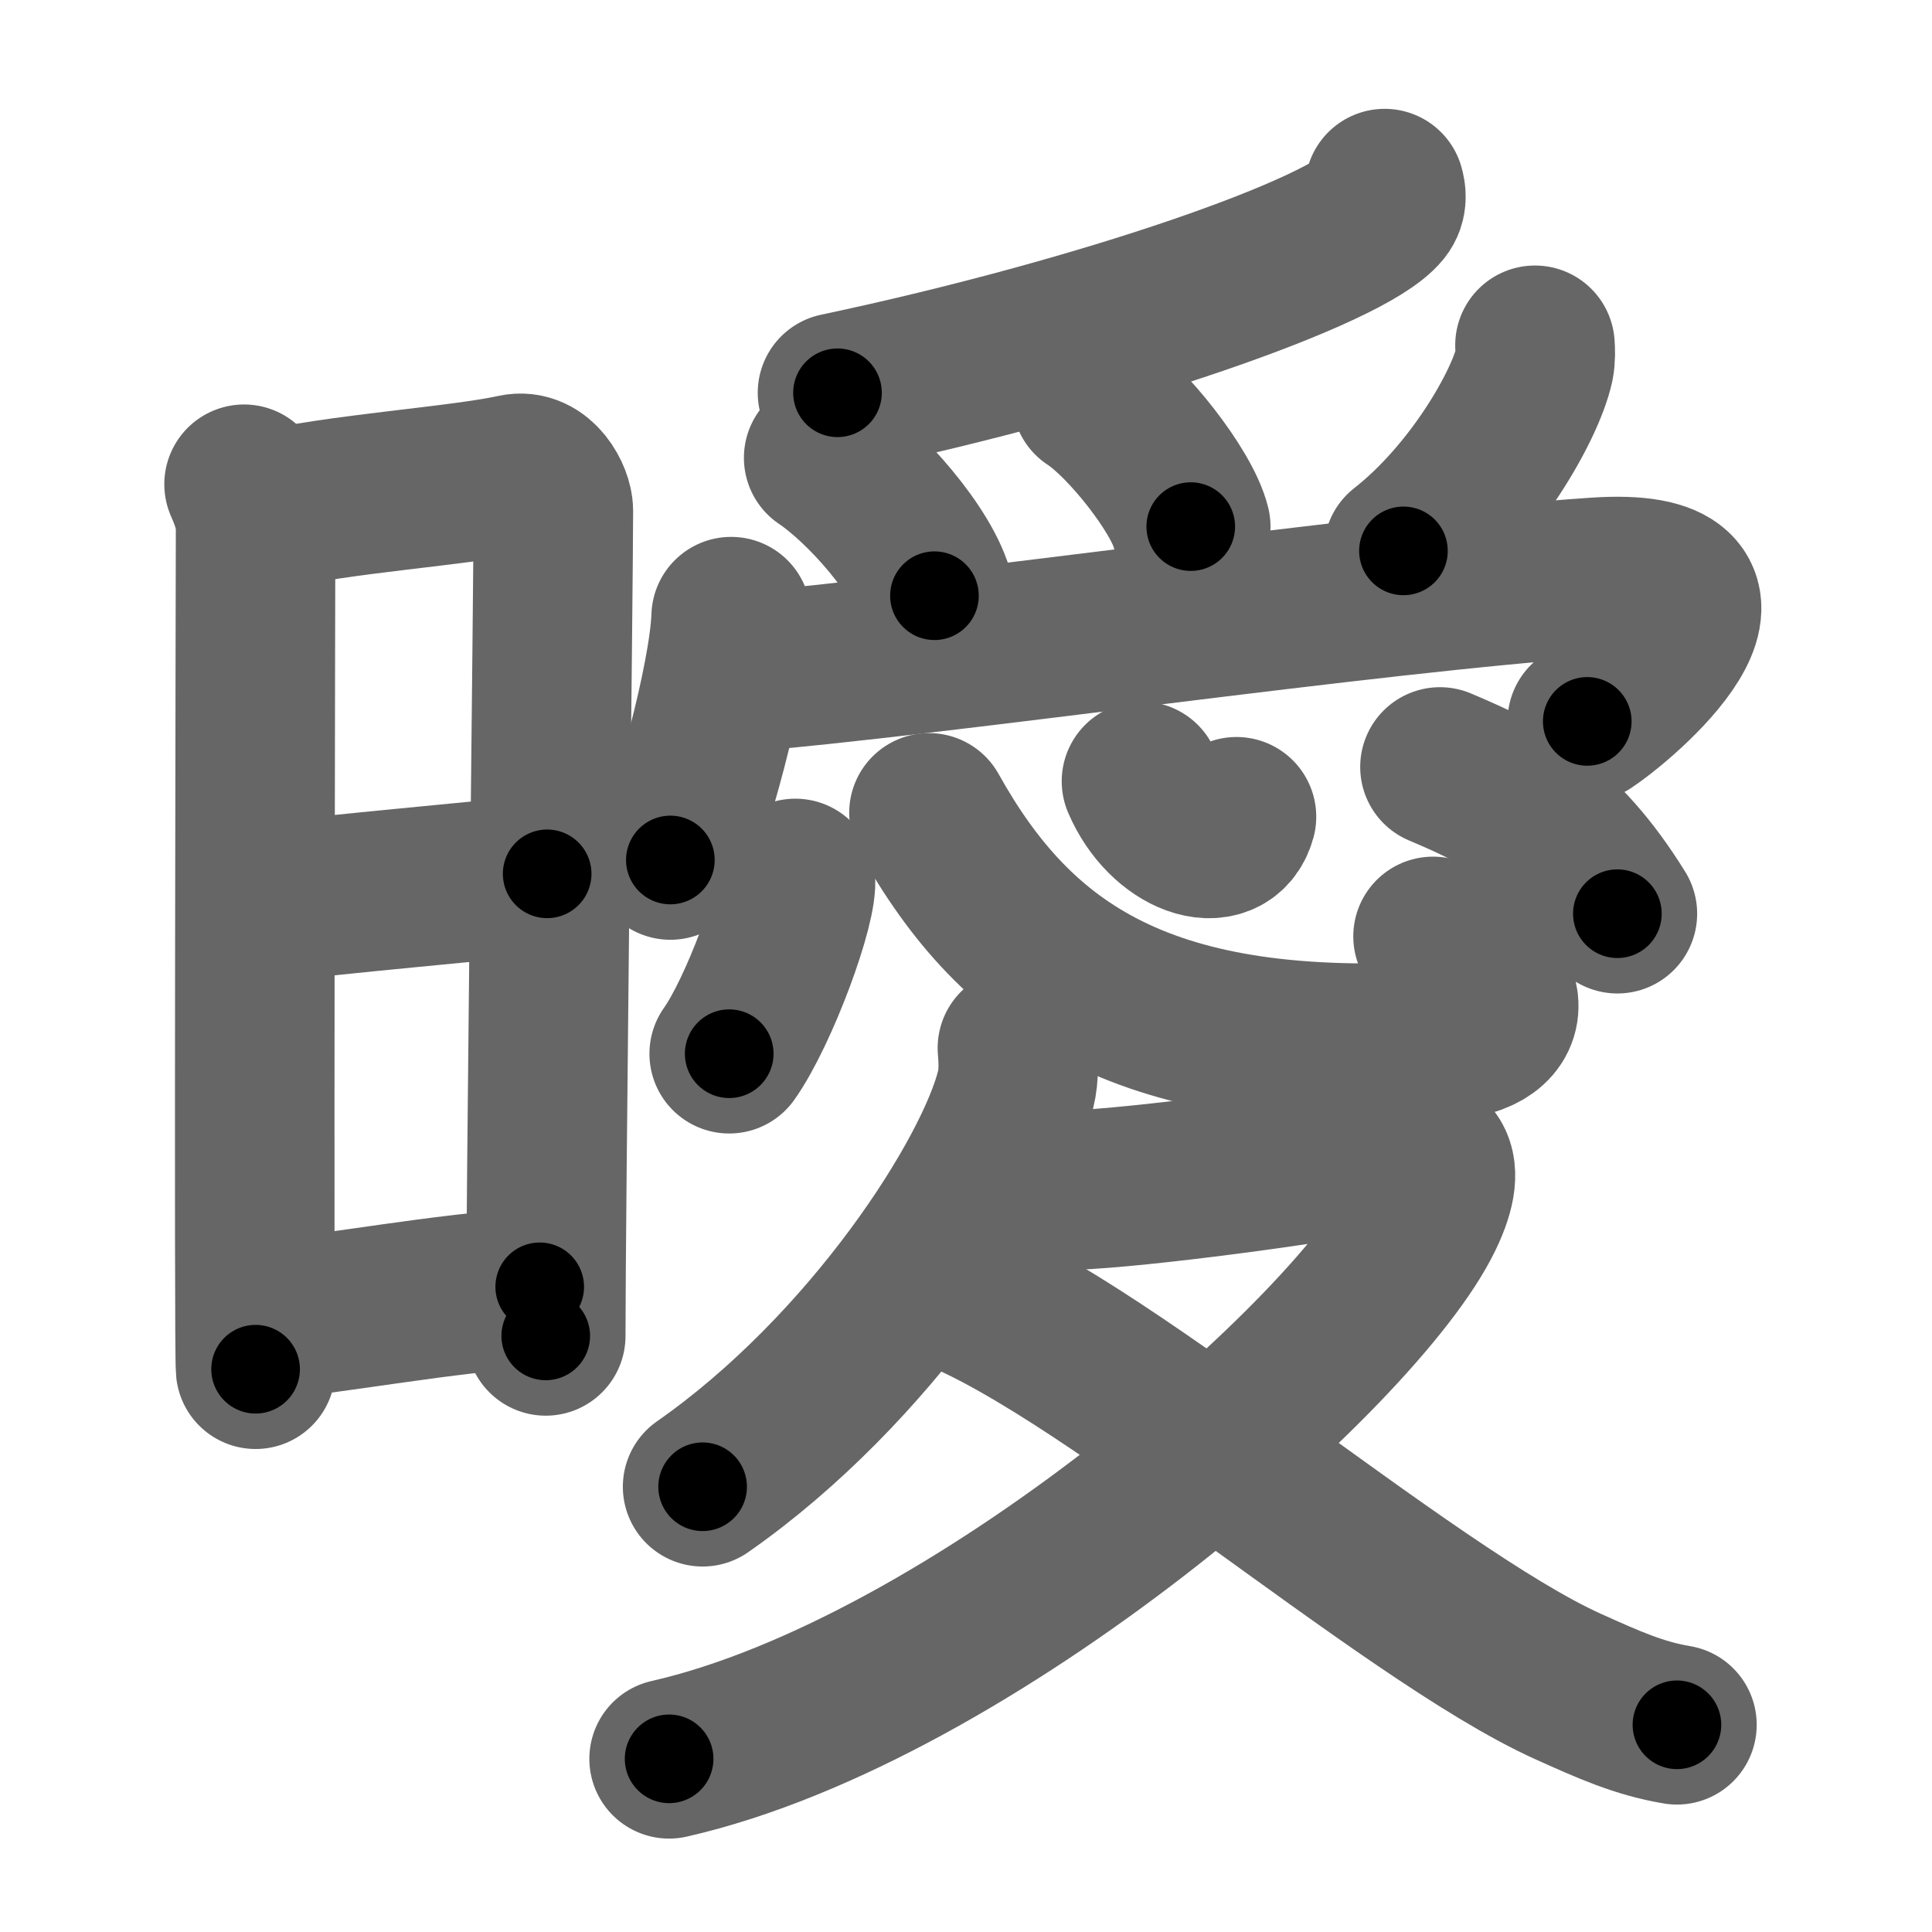 <svg xmlns="http://www.w3.org/2000/svg" width="109" height="109" viewBox="0 0 109 109" id="66d6"><g fill="none" stroke="#666" stroke-width="9" stroke-linecap="round" stroke-linejoin="round"><g><g><path d="M13.77,27.32c0.32,0.73,0.65,1.56,0.65,2.54c0,0.97-0.11,46.42,0,47.39" /><path d="M14.95,28.84c4.21-1,10.88-1.4,14.09-2.1c1.37-0.3,2.18,1.34,2.18,2.07c0,3.76-0.43,39.82-0.43,46.56" /><path d="M14.44,51c5.56-0.68,11.6-1.16,16.43-1.7" /><path d="M14.75,74.51c5.05-0.52,9.63-1.46,15.7-1.91" /></g><g><g><path d="M78.12,10.64c0.08,0.28,0.16,0.73-0.16,1.13c-1.92,2.39-15.59,7.19-30.71,10.39" /><path d="M46.47,25.83c2.31,1.55,5.67,5.36,6.25,7.78" /><path d="M61.59,22.47c1.97,1.28,5.1,5.25,5.59,7.24" /><path d="M86.6,19.48c0.02,0.27,0.04,0.71-0.04,1.1c-0.51,2.31-3.41,7.39-7.38,10.5" /></g><g><g><path d="M41.25,34.79c-0.12,3.53-2.35,11.56-3.43,13.73" /><path d="M41.39,37.97c11.61-0.95,35.73-4.52,48.64-5.4c9.71-0.66,2.28,6.26-0.48,8.13" /></g><g><path d="M44.87,49.56c0.21,1.4-2.07,7.56-3.73,9.89" /><path d="M52.41,45.86c4.96,8.89,12.22,13.93,29.03,12.85c4.42-0.28,4.06-3.45-0.59-5.88" /><path d="M64.4,44.08c1.35,3.17,4.72,4.32,5.36,2" /><path d="M81.24,43.27c3.9,1.65,6.83,3.16,10.01,8.28" /></g><g><path d="M57.4,59.13c0.05,0.58,0.11,1.51-0.1,2.34c-1.21,4.94-8.16,15.78-17.66,22.41" /><path d="M58.01,67.23c0.3,0.02,1.57-0.04,2.42-0.08C64.5,67,73.9,65.7,77.9,64.96c2.75-0.51,3.93,0.48,2.43,3.6c-3.69,7.7-25.44,26.77-42.58,30.67" /><path d="M52.85,72.44c8.53,2.72,26.4,18.56,35.64,22.72c2.29,1.03,3.98,1.79,6.12,2.15" /></g></g></g></g></g><g fill="none" stroke="#000" stroke-width="5" stroke-linecap="round" stroke-linejoin="round"><g><g><path d="M13.77,27.32c0.32,0.73,0.65,1.56,0.65,2.54c0,0.97-0.11,46.42,0,47.39" stroke-dasharray="50.03" stroke-dashoffset="50.03"><animate id="0" attributeName="stroke-dashoffset" values="50.03;0" dur="0.5s" fill="freeze" begin="0s;66d6.click" /></path><path d="M14.95,28.84c4.21-1,10.88-1.4,14.09-2.1c1.37-0.3,2.18,1.34,2.18,2.07c0,3.76-0.43,39.82-0.43,46.56" stroke-dasharray="64.2" stroke-dashoffset="64.2"><animate attributeName="stroke-dashoffset" values="64.2" fill="freeze" begin="66d6.click" /><animate id="1" attributeName="stroke-dashoffset" values="64.2;0" dur="0.48s" fill="freeze" begin="0.end" /></path><path d="M14.44,51c5.56-0.68,11.6-1.16,16.43-1.7" stroke-dasharray="16.52" stroke-dashoffset="16.52"><animate attributeName="stroke-dashoffset" values="16.52" fill="freeze" begin="66d6.click" /><animate id="2" attributeName="stroke-dashoffset" values="16.52;0" dur="0.17s" fill="freeze" begin="1.end" /></path><path d="M14.75,74.51c5.05-0.52,9.63-1.46,15.7-1.91" stroke-dasharray="15.82" stroke-dashoffset="15.82"><animate attributeName="stroke-dashoffset" values="15.82" fill="freeze" begin="66d6.click" /><animate id="3" attributeName="stroke-dashoffset" values="15.82;0" dur="0.16s" fill="freeze" begin="2.end" /></path></g><g><g><path d="M78.12,10.64c0.08,0.28,0.16,0.73-0.16,1.13c-1.92,2.39-15.59,7.19-30.71,10.39" stroke-dasharray="33.81" stroke-dashoffset="33.81"><animate attributeName="stroke-dashoffset" values="33.81" fill="freeze" begin="66d6.click" /><animate id="4" attributeName="stroke-dashoffset" values="33.81;0" dur="0.34s" fill="freeze" begin="3.end" /></path><path d="M46.47,25.83c2.31,1.55,5.67,5.36,6.25,7.78" stroke-dasharray="10.13" stroke-dashoffset="10.13"><animate attributeName="stroke-dashoffset" values="10.13" fill="freeze" begin="66d6.click" /><animate id="5" attributeName="stroke-dashoffset" values="10.13;0" dur="0.1s" fill="freeze" begin="4.end" /></path><path d="M61.59,22.47c1.97,1.28,5.1,5.25,5.59,7.24" stroke-dasharray="9.27" stroke-dashoffset="9.27"><animate attributeName="stroke-dashoffset" values="9.27" fill="freeze" begin="66d6.click" /><animate id="6" attributeName="stroke-dashoffset" values="9.27;0" dur="0.09s" fill="freeze" begin="5.end" /></path><path d="M86.6,19.48c0.02,0.27,0.04,0.71-0.04,1.1c-0.51,2.31-3.41,7.39-7.38,10.5" stroke-dasharray="14.12" stroke-dashoffset="14.12"><animate attributeName="stroke-dashoffset" values="14.12" fill="freeze" begin="66d6.click" /><animate id="7" attributeName="stroke-dashoffset" values="14.12;0" dur="0.14s" fill="freeze" begin="6.end" /></path></g><g><g><path d="M41.25,34.79c-0.12,3.53-2.35,11.56-3.43,13.73" stroke-dasharray="14.2" stroke-dashoffset="14.2"><animate attributeName="stroke-dashoffset" values="14.2" fill="freeze" begin="66d6.click" /><animate id="8" attributeName="stroke-dashoffset" values="14.2;0" dur="0.14s" fill="freeze" begin="7.end" /></path><path d="M41.39,37.97c11.61-0.95,35.73-4.52,48.64-5.4c9.71-0.66,2.28,6.26-0.48,8.13" stroke-dasharray="63.17" stroke-dashoffset="63.17"><animate attributeName="stroke-dashoffset" values="63.17" fill="freeze" begin="66d6.click" /><animate id="9" attributeName="stroke-dashoffset" values="63.17;0" dur="0.47s" fill="freeze" begin="8.end" /></path></g><g><path d="M44.87,49.56c0.21,1.4-2.07,7.56-3.73,9.89" stroke-dasharray="10.66" stroke-dashoffset="10.66"><animate attributeName="stroke-dashoffset" values="10.66" fill="freeze" begin="66d6.click" /><animate id="10" attributeName="stroke-dashoffset" values="10.66;0" dur="0.11s" fill="freeze" begin="9.end" /></path><path d="M52.41,45.86c4.96,8.89,12.22,13.93,29.03,12.85c4.42-0.28,4.06-3.45-0.59-5.88" stroke-dasharray="43.58" stroke-dashoffset="43.58"><animate attributeName="stroke-dashoffset" values="43.58" fill="freeze" begin="66d6.click" /><animate id="11" attributeName="stroke-dashoffset" values="43.58;0" dur="0.44s" fill="freeze" begin="10.end" /></path><path d="M64.4,44.08c1.35,3.17,4.72,4.32,5.36,2" stroke-dasharray="7.39" stroke-dashoffset="7.39"><animate attributeName="stroke-dashoffset" values="7.39" fill="freeze" begin="66d6.click" /><animate id="12" attributeName="stroke-dashoffset" values="7.39;0" dur="0.07s" fill="freeze" begin="11.end" /></path><path d="M81.24,43.27c3.9,1.65,6.83,3.16,10.01,8.28" stroke-dasharray="13.26" stroke-dashoffset="13.26"><animate attributeName="stroke-dashoffset" values="13.26" fill="freeze" begin="66d6.click" /><animate id="13" attributeName="stroke-dashoffset" values="13.26;0" dur="0.13s" fill="freeze" begin="12.end" /></path></g><g><path d="M57.4,59.13c0.05,0.58,0.11,1.51-0.1,2.34c-1.21,4.94-8.16,15.78-17.66,22.41" stroke-dasharray="31.32" stroke-dashoffset="31.32"><animate attributeName="stroke-dashoffset" values="31.32" fill="freeze" begin="66d6.click" /><animate id="14" attributeName="stroke-dashoffset" values="31.32;0" dur="0.31s" fill="freeze" begin="13.end" /></path><path d="M58.01,67.23c0.3,0.02,1.57-0.04,2.42-0.08C64.5,67,73.9,65.7,77.9,64.96c2.75-0.51,3.93,0.48,2.43,3.6c-3.69,7.7-25.44,26.77-42.58,30.67" stroke-dasharray="79.82" stroke-dashoffset="79.82"><animate attributeName="stroke-dashoffset" values="79.82" fill="freeze" begin="66d6.click" /><animate id="15" attributeName="stroke-dashoffset" values="79.82;0" dur="0.6s" fill="freeze" begin="14.end" /></path><path d="M52.85,72.44c8.53,2.72,26.4,18.56,35.64,22.72c2.29,1.03,3.98,1.79,6.12,2.15" stroke-dasharray="48.87" stroke-dashoffset="48.87"><animate attributeName="stroke-dashoffset" values="48.87" fill="freeze" begin="66d6.click" /><animate id="16" attributeName="stroke-dashoffset" values="48.87;0" dur="0.49s" fill="freeze" begin="15.end" /></path></g></g></g></g></g></svg>